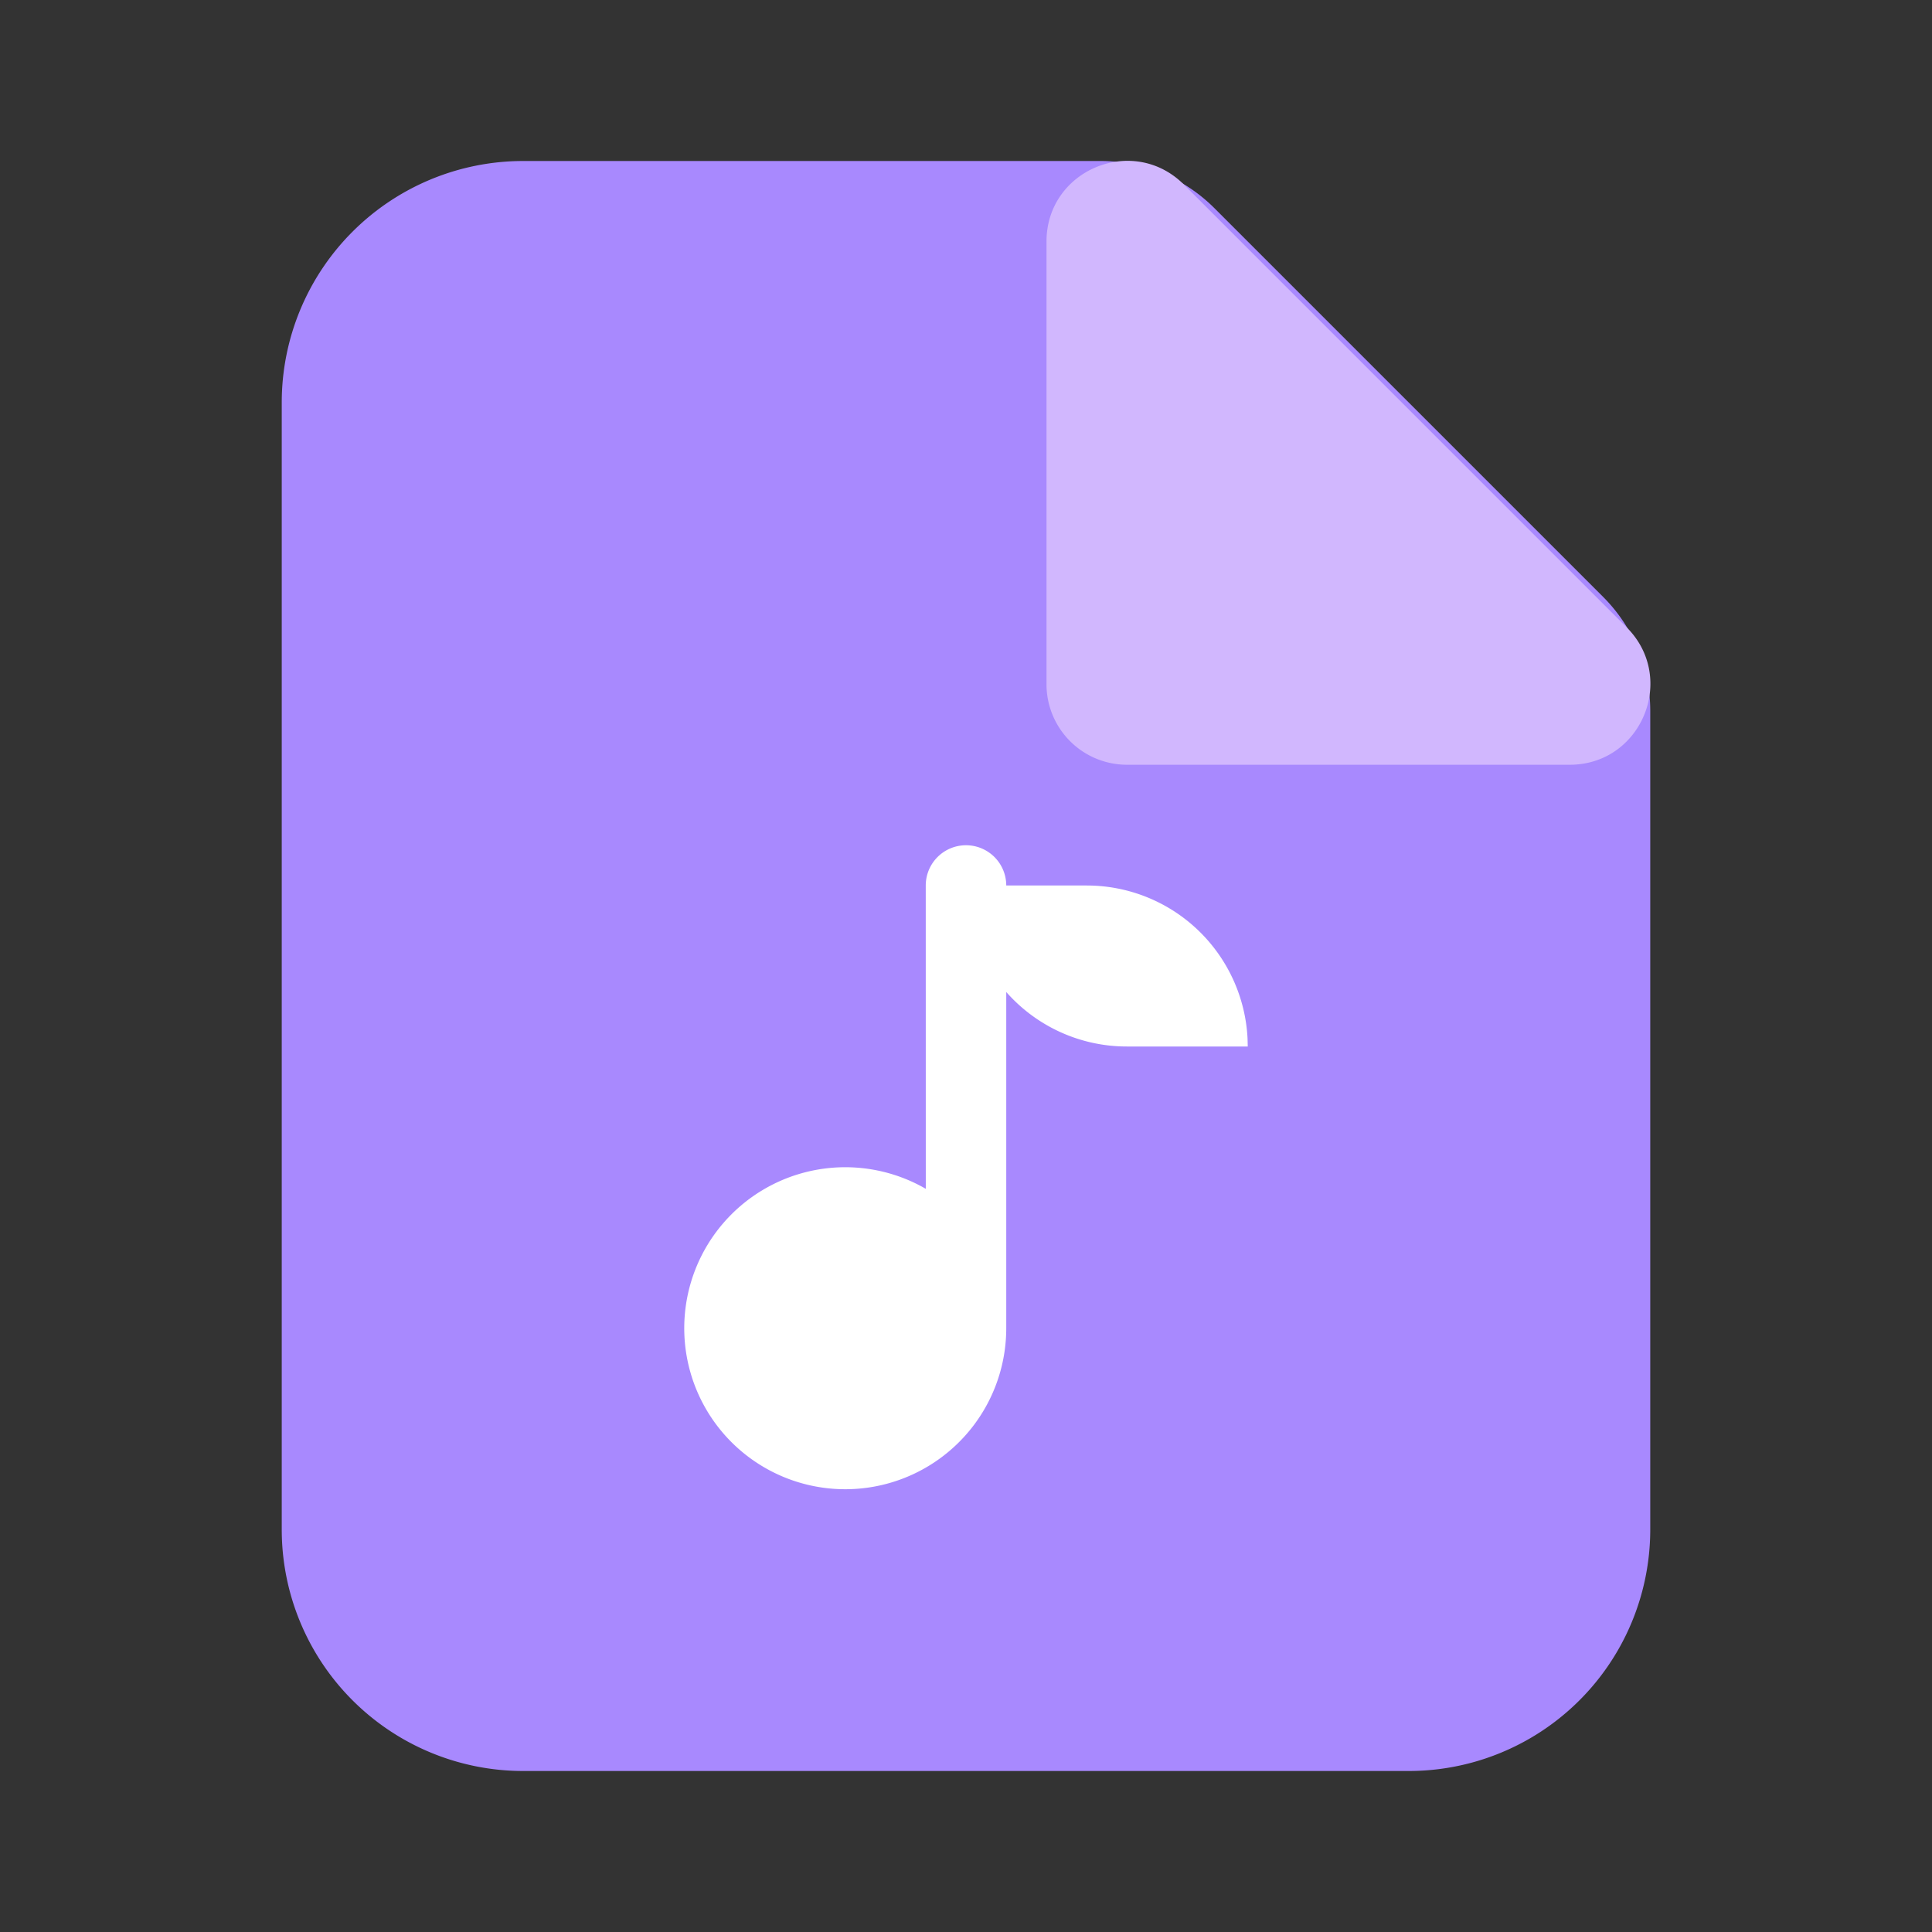 <?xml version="1.0" standalone="no"?><!DOCTYPE svg PUBLIC "-//W3C//DTD SVG 1.1//EN" "http://www.w3.org/Graphics/SVG/1.1/DTD/svg11.dtd"><svg class="icon" width="200px" height="200.00px" viewBox="0 0 1024 1024" version="1.1" xmlns="http://www.w3.org/2000/svg"><rect x="0" y="0" width="1024" height="1024" fill="#333333" stroke="none"/><path d="M643.669 110.336l205.995 205.995A85.333 85.333 0 0 1 874.667 376.683V810.667a128 128 0 0 1-128 128H277.333a128 128 0 0 1-128-128V213.333a128 128 0 0 1 128-128h305.984a85.333 85.333 0 0 1 60.352 25.003z" fill="#A889FE" /><path d="M554.667 128v234.667a42.667 42.667 0 0 0 42.667 42.667h234.667c38.016 0 57.045-45.952 30.165-72.832l-234.667-234.667C600.619 70.955 554.667 89.984 554.667 128z" fill="#D1B7FE" /><path d="M512 448a21.333 21.333 0 0 1 21.333 21.333h42.667a85.333 85.333 0 0 1 85.227 81.067L661.333 554.667h-64a85.12 85.12 0 0 1-64-28.885V704a85.333 85.333 0 1 1-42.645-73.899L490.667 469.333a21.333 21.333 0 0 1 21.333-21.333z" fill="#FFFFFF" /></svg>

